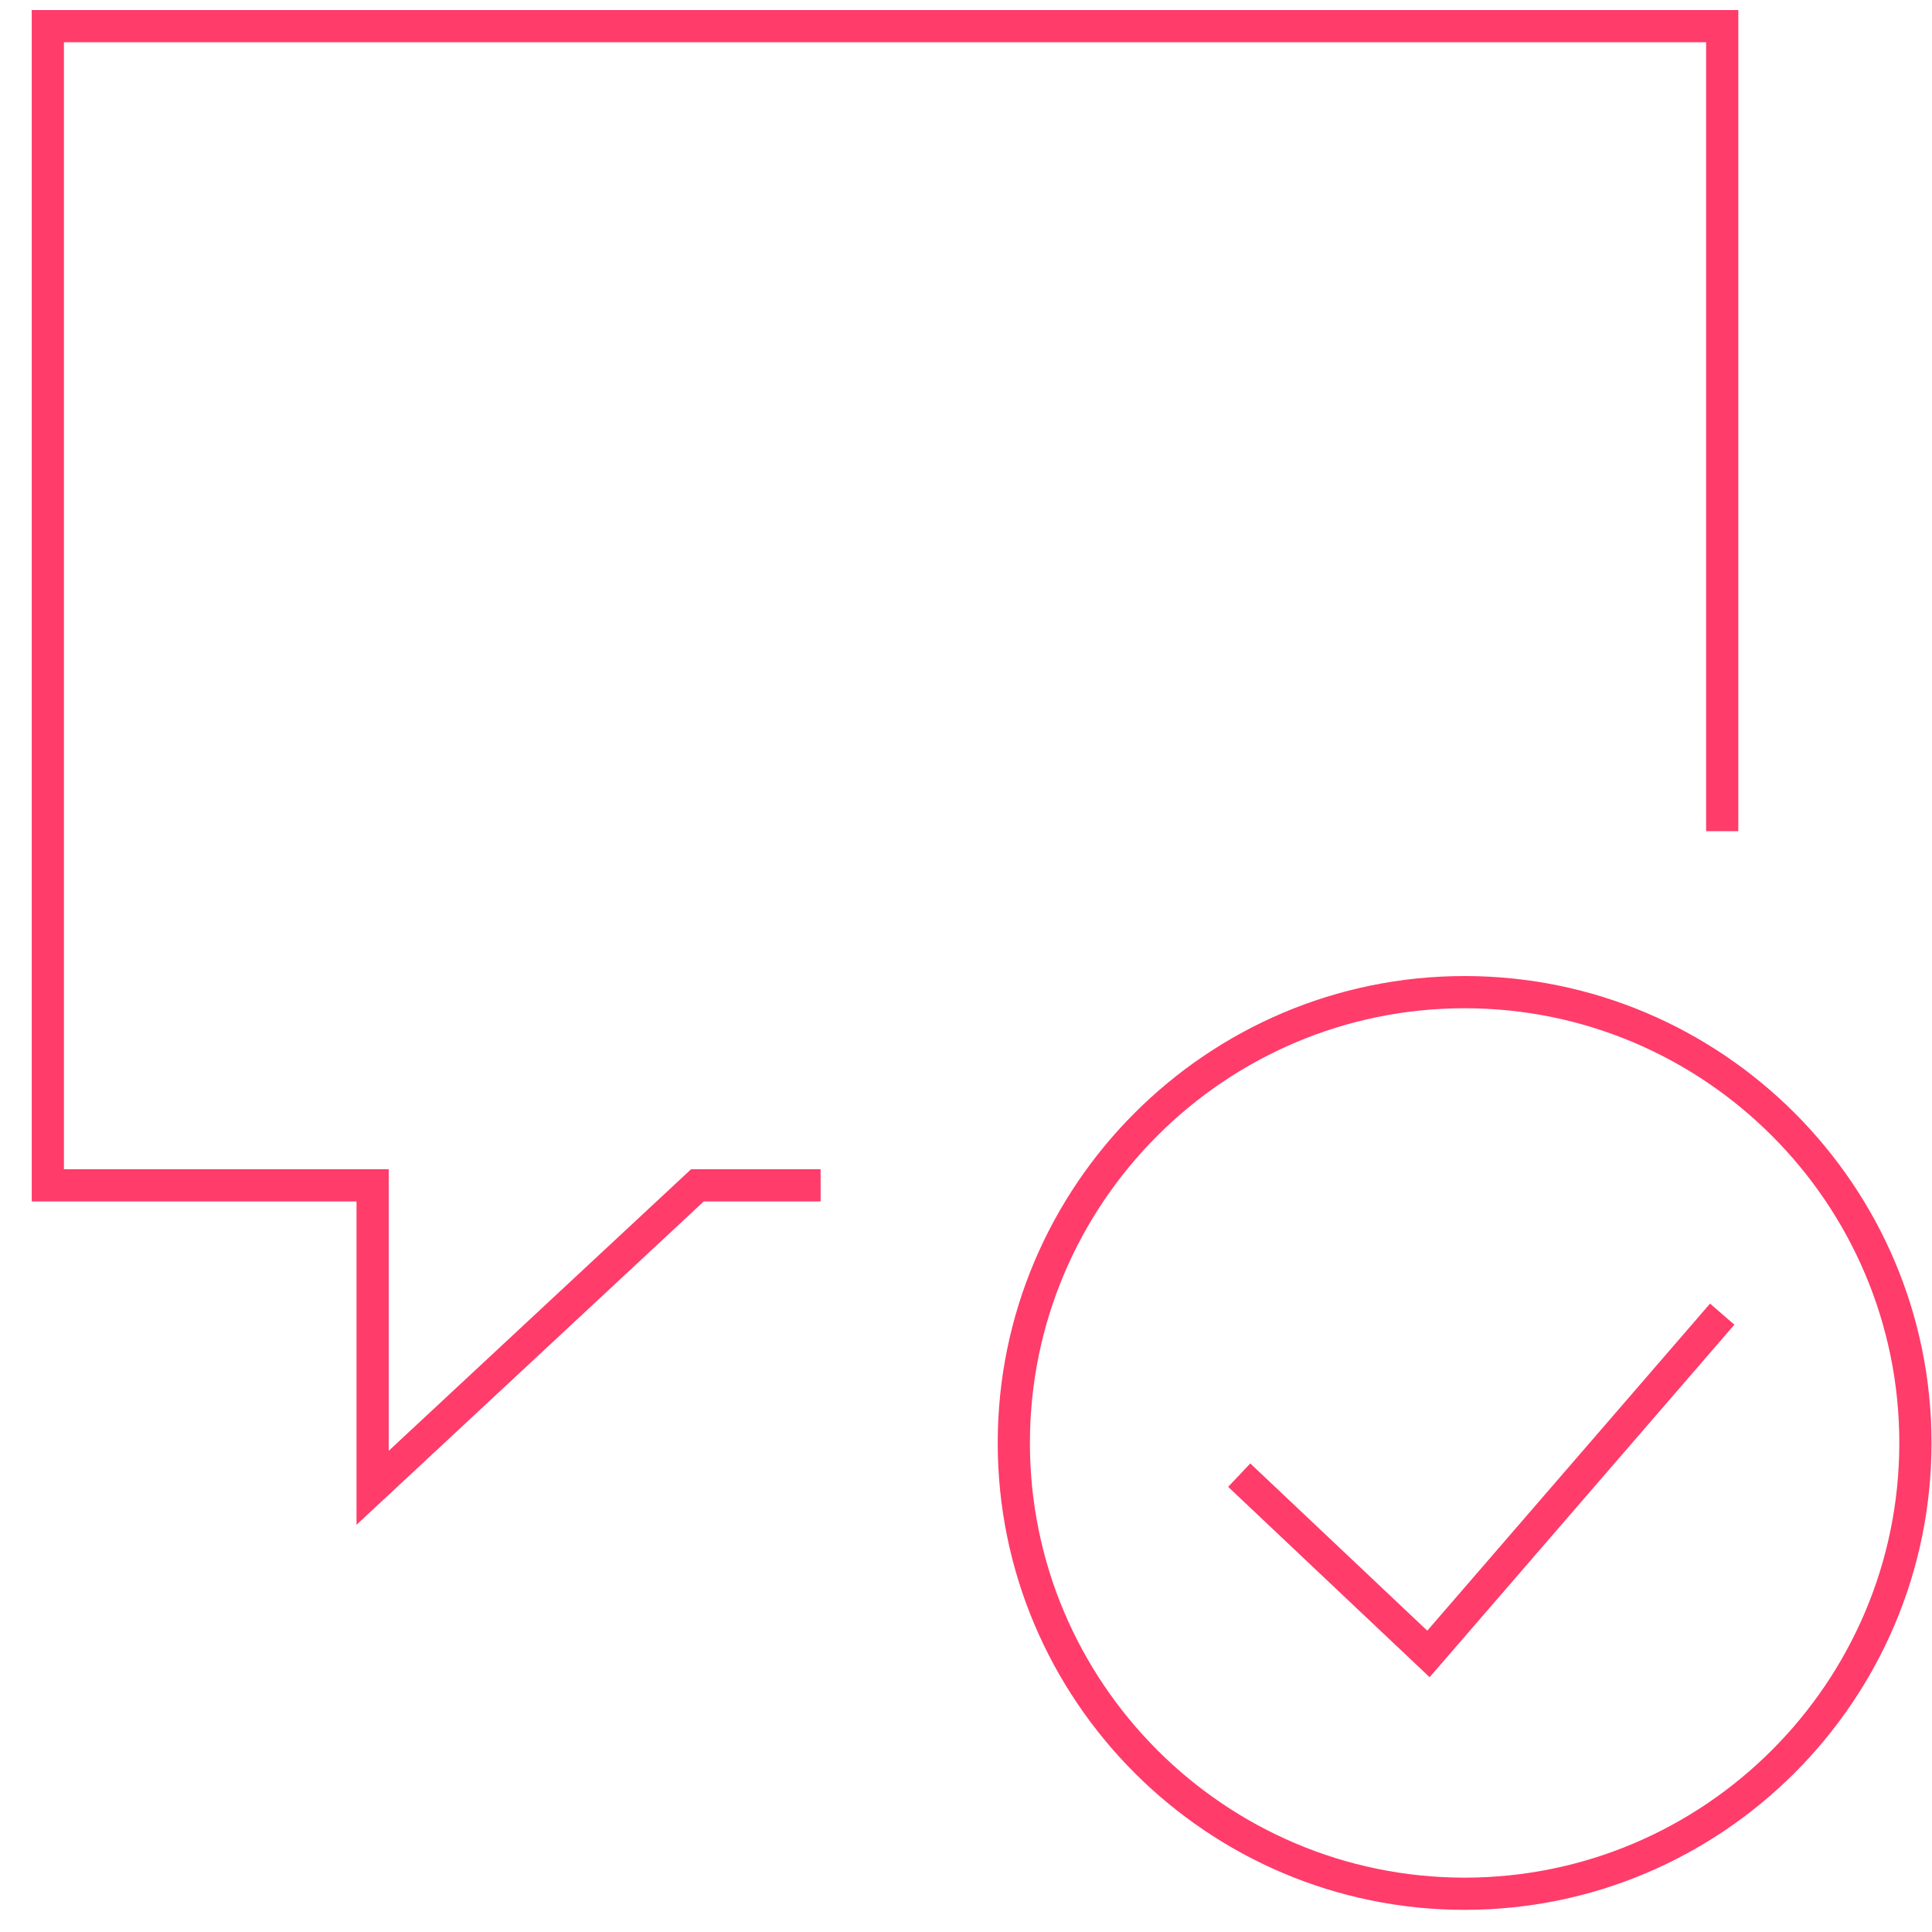 <?xml version="1.0" encoding="UTF-8" standalone="no"?>
<svg width="60px" height="60px" viewBox="0 0 60 60" version="1.1" xmlns="http://www.w3.org/2000/svg" xmlns:xlink="http://www.w3.org/1999/xlink">
    <!-- Generator: Sketch 3.8.3 (29802) - http://www.bohemiancoding.com/sketch -->
    <title>icon_sell</title>
    <desc>Created with Sketch.</desc>
    <defs></defs>
    <g id="Home" stroke="none" stroke-width="1" fill="none" fill-rule="evenodd">
        <g id="OPT-2" transform="translate(-974, -864)">
            <g id="icon_sell" transform="translate(975, 864)">
                <polyline id="Stroke-1" stroke="#FF3C6A" points="24.485 36.812 20.659 36.812 10.572 46.205 10.572 36.812 0.485 36.812 0.485 0.812 52.485 0.812 52.485 25.812"></polyline>
                <path d="M44.485,31.312 C37.041,31.312 30.985,37.368 30.985,44.812 C30.985,52.257 37.041,58.312 44.485,58.312 C51.929,58.312 57.985,52.257 57.985,44.812 C57.985,37.368 51.929,31.312 44.485,31.312 M44.485,59.312 C36.49,59.312 29.985,52.807 29.985,44.812 C29.985,36.818 36.49,30.312 44.485,30.312 C52.48,30.312 58.985,36.818 58.985,44.812 C58.985,52.807 52.48,59.312 44.485,59.312" id="Fill-2" fill="#FF3C6A"></path>
                <polyline id="Stroke-4" stroke="#FF3C6A" points="52.485 40.812 43.362 51.365 37.485 45.812"></polyline>
            </g>
        </g>
    </g>
</svg>